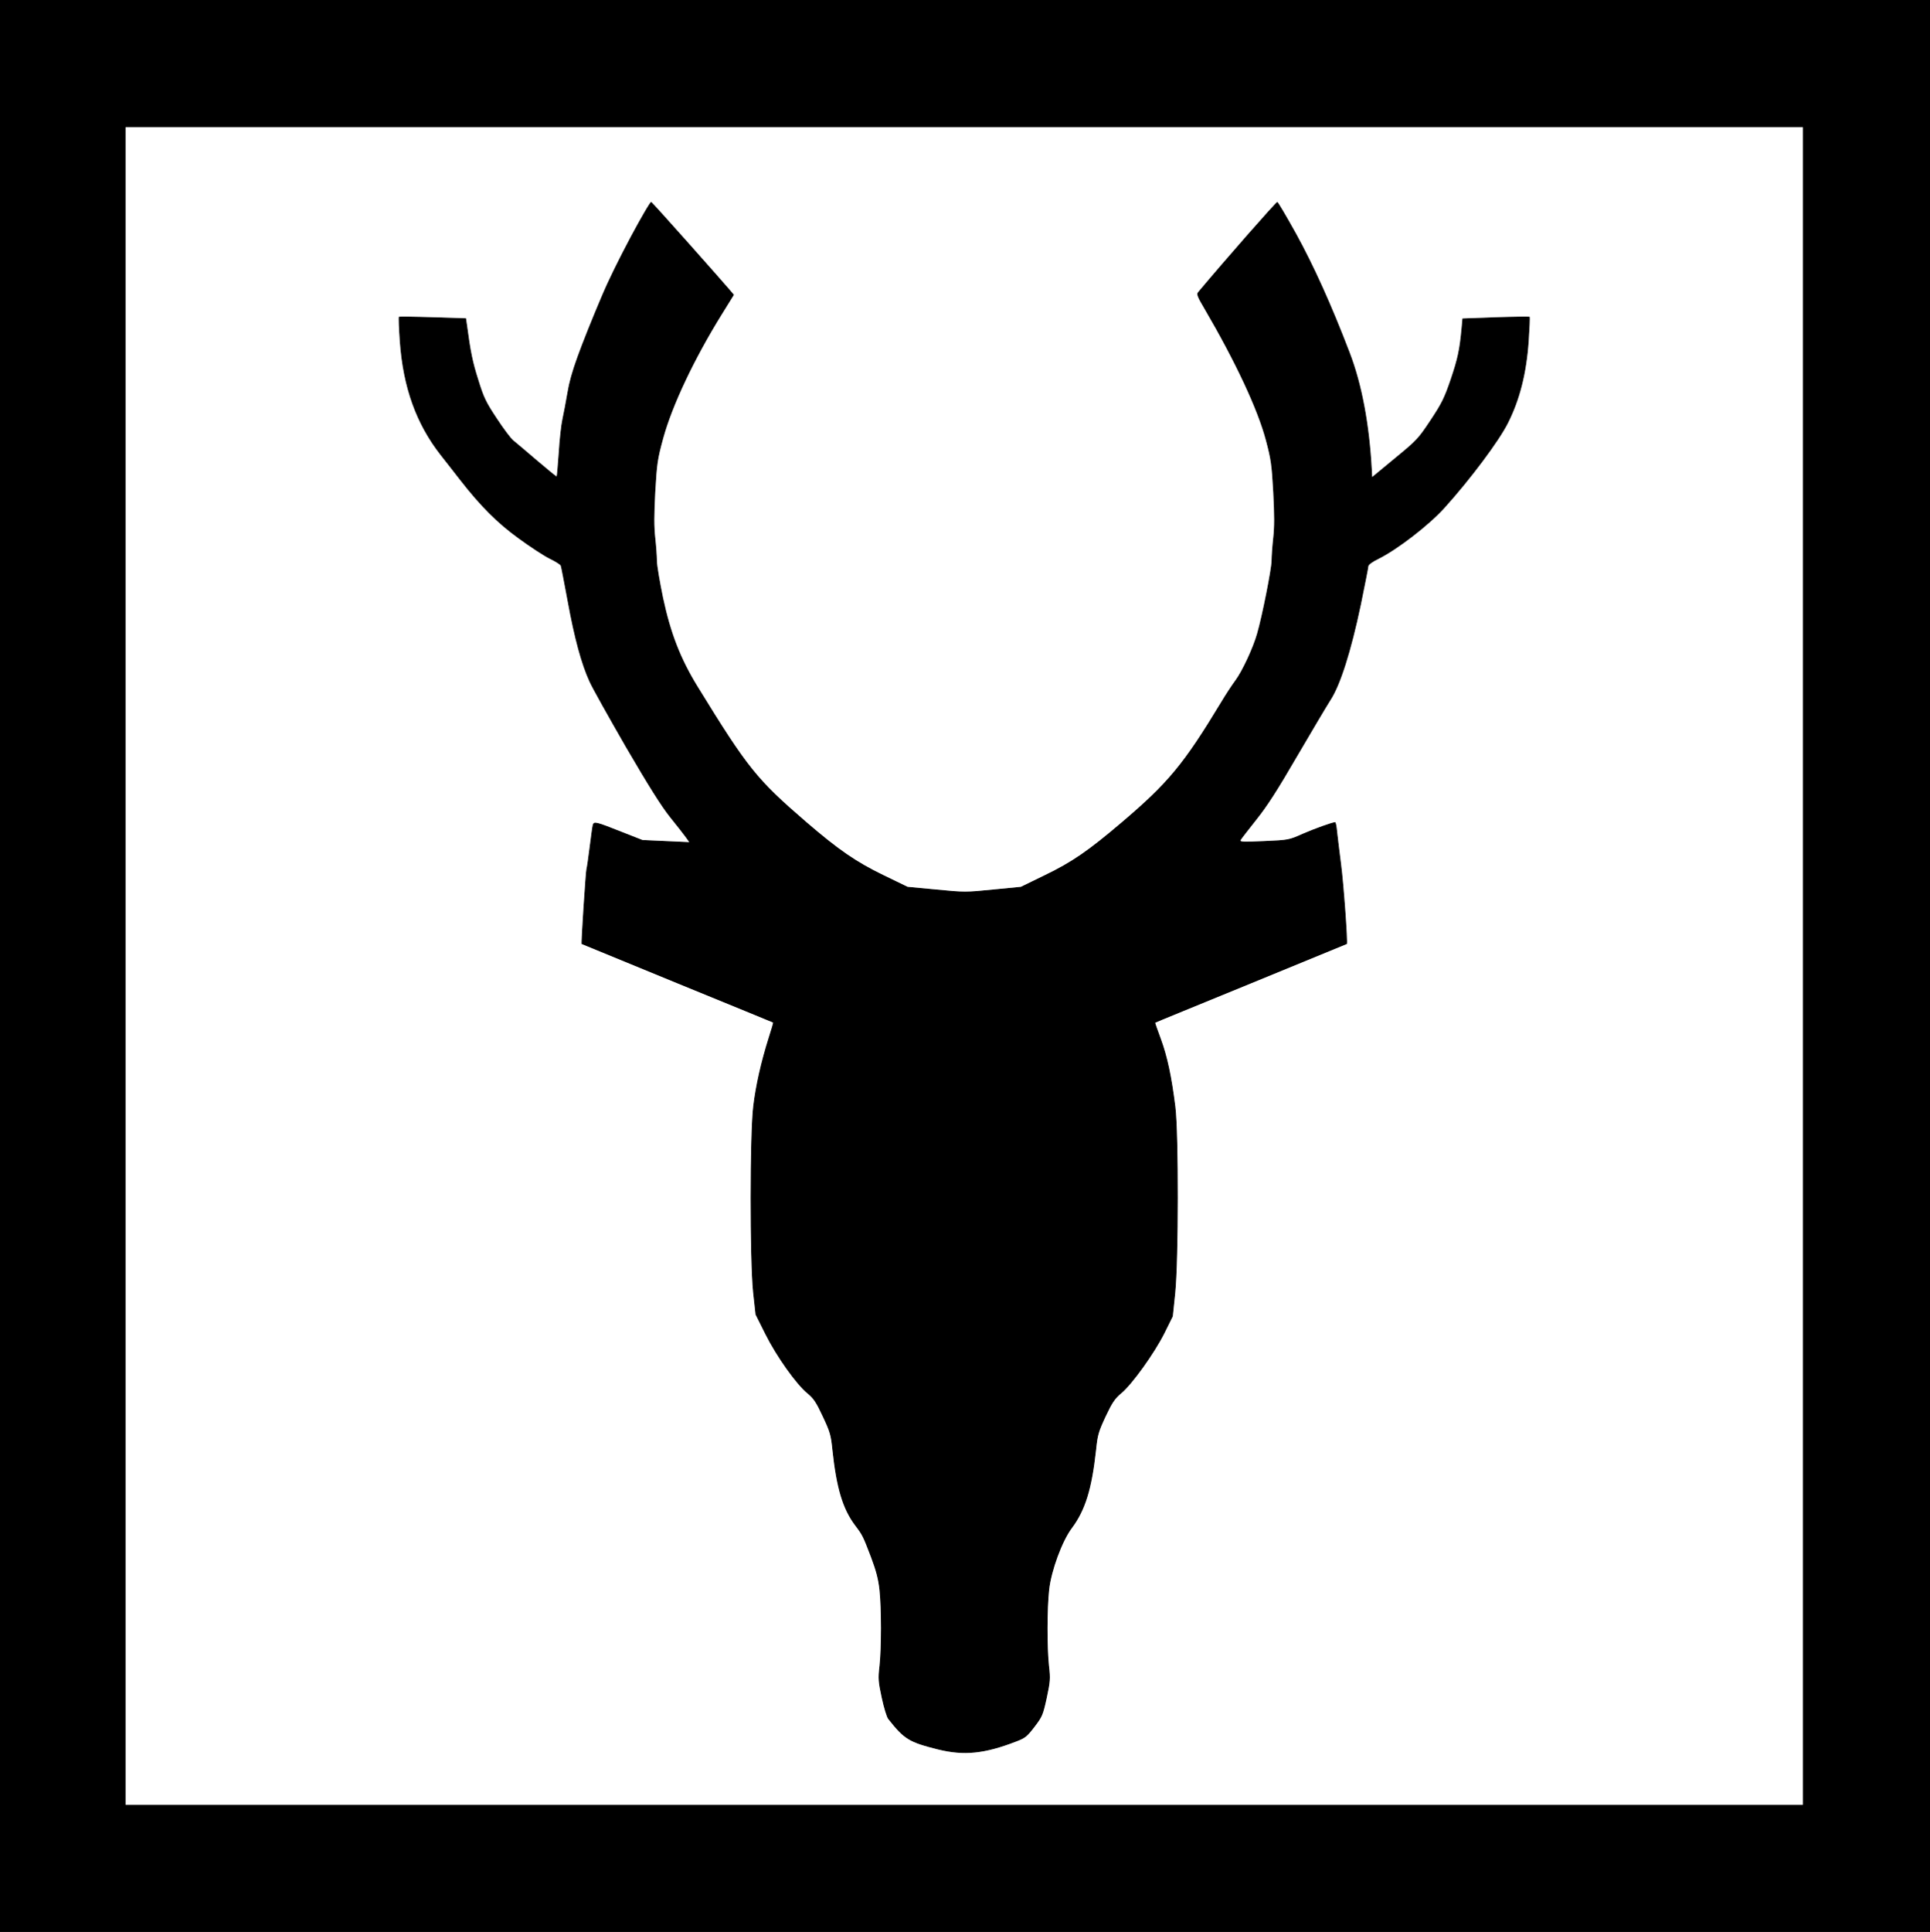 <?xml version="1.0" standalone="no"?>
<!DOCTYPE svg PUBLIC "-//W3C//DTD SVG 1.1//EN"
 "http://www.w3.org/Graphics/SVG/1.1/DTD/svg11.dtd">
<!-- Created with svg_stack (http://github.com/astraw/svg_stack) -->
<svg xmlns:sodipodi="http://sodipodi.sourceforge.net/DTD/sodipodi-0.dtd" xmlns="http://www.w3.org/2000/svg" version="1.1" width="1593.75" height="1595.0">
  <rect width="100%" height="100%" fill="#808080" stroke="none"/>
  <defs/>
  <g id="id0:id0" transform="matrix(1.25,0,0,1.25,0.0,0.0)"><g transform="translate(0,1276) scale(0.1,-0.1)" fill="#000000" stroke="none">
<path d="M0 6380 l0 -6380 6375 0 6375 0 0 6380 0 6380 -6375 0 -6375 0 0 -6380z m11910 0 l0 -5540 -5540 0 -5540 0 0 5540 0 5540 5540 0 5540 0 0 -5540z"/>
<path d="M4177 11216 c-118 -213 -208 -414 -339 -751 -54 -139 -74 -206 -89 -295 -11 -63 -26 -144 -34 -180 -8 -36 -19 -134 -24 -219 -6 -84 -12 -155 -14 -157 -1 -2 -60 46 -129 105 -70 60 -140 119 -156 132 -17 13 -66 79 -110 146 -71 107 -86 138 -122 255 -37 116 -51 184 -75 364 l-6 42 -220 7 c-121 4 -222 5 -224 3 -3 -3 0 -76 6 -164 22 -303 108 -543 269 -749 39 -49 97 -124 129 -165 134 -172 247 -286 389 -388 75 -55 167 -115 204 -133 37 -18 69 -38 72 -45 3 -7 23 -113 46 -236 44 -242 91 -415 144 -530 18 -41 127 -235 241 -433 149 -255 232 -388 291 -462 46 -57 93 -117 105 -134 l22 -31 -154 7 -154 7 -135 53 c-171 68 -186 72 -194 48 -3 -10 -12 -76 -21 -148 -9 -71 -18 -136 -21 -144 -5 -16 -36 -492 -32 -496 2 -1 287 -118 633 -260 347 -142 631 -258 632 -259 1 -1 -11 -44 -28 -96 -52 -164 -87 -321 -103 -455 -23 -186 -23 -1018 -1 -1230 l16 -147 65 -130 c74 -148 205 -332 279 -392 40 -33 57 -59 100 -151 48 -102 54 -122 64 -221 27 -253 68 -390 150 -499 49 -65 51 -69 105 -210 34 -91 48 -144 56 -217 13 -124 13 -382 0 -501 -10 -85 -8 -103 15 -211 14 -65 33 -128 43 -140 106 -134 137 -153 329 -201 171 -42 305 -29 515 52 61 23 73 33 122 97 52 68 56 78 81 191 23 109 25 127 15 212 -13 121 -13 376 1 503 14 127 86 322 150 407 89 119 132 259 160 517 10 98 16 119 63 220 44 93 61 118 104 154 72 60 219 265 285 397 l55 111 16 154 c22 217 23 1049 1 1230 -25 200 -53 331 -95 446 -22 59 -39 108 -38 109 2 2 287 118 633 260 347 142 631 259 633 260 7 6 -21 397 -38 525 -10 80 -22 175 -26 213 -3 37 -9 67 -13 67 -19 0 -138 -43 -216 -77 -90 -40 -92 -41 -254 -48 -137 -6 -162 -5 -155 6 4 8 51 68 104 135 72 90 140 196 270 420 96 164 195 331 220 370 65 99 136 324 200 628 27 132 50 247 50 256 0 9 26 29 68 49 123 61 332 222 434 335 170 188 362 444 421 563 77 153 121 326 136 537 6 88 9 161 7 164 -3 2 -104 1 -225 -3 l-220 -8 -6 -66 c-13 -141 -26 -201 -72 -337 -42 -123 -60 -159 -133 -269 -81 -122 -90 -132 -235 -251 l-150 -124 -2 42 c-16 304 -66 571 -147 781 -120 314 -238 574 -353 783 -65 117 -121 212 -125 211 -12 -4 -349 -388 -524 -597 -11 -13 -4 -31 43 -110 204 -349 352 -664 406 -870 32 -120 38 -158 48 -340 8 -152 8 -230 0 -302 -6 -54 -11 -122 -11 -151 0 -53 -63 -370 -96 -483 -27 -95 -98 -246 -142 -306 -23 -31 -66 -96 -95 -145 -249 -412 -350 -533 -658 -795 -221 -188 -329 -262 -505 -347 l-160 -78 -184 -18 c-178 -18 -189 -18 -374 0 l-190 18 -161 78 c-179 87 -293 165 -507 349 -328 283 -386 354 -718 894 -114 185 -179 353 -229 586 -22 106 -41 217 -41 247 0 29 -5 97 -11 151 -8 72 -8 150 0 302 11 189 15 217 52 353 59 217 205 526 388 821 l80 129 -27 32 c-77 91 -514 580 -520 582 -4 1 -60 -94 -125 -211z"/>
</g>
</g>
  <g id="id1:id1" transform="matrix(1.25,0,0,1.25,0.0,0.0)"><g transform="translate(0,1276) scale(0.1,-0.1)" fill="#ffffff" stroke="none">
<path d="M830 6380 l0 -5540 5540 0 5540 0 0 5540 0 5540 -5540 0 -5540 0 0 -5540z m3722 4771 c134 -151 255 -288 270 -306 l27 -32 -80 -129 c-183 -295 -329 -604 -388 -821 -37 -136 -41 -164 -52 -353 -8 -152 -8 -230 0 -302 6 -54 11 -122 11 -151 0 -30 19 -141 41 -247 50 -233 115 -401 229 -586 332 -540 390 -611 718 -894 214 -184 328 -262 507 -349 l161 -78 190 -18 c185 -18 196 -18 374 0 l184 18 160 78 c176 85 284 159 505 347 308 262 409 383 658 795 29 49 72 114 95 145 44 60 115 211 142 306 33 113 96 430 96 483 0 29 5 97 11 151 8 72 8 150 0 302 -10 182 -16 220 -48 340 -54 206 -202 521 -406 870 -47 79 -54 97 -43 110 175 209 512 593 524 597 4 1 60 -94 125 -211 115 -209 233 -469 353 -783 81 -210 131 -477 147 -781 l2 -42 150 124 c145 119 154 129 235 251 73 110 91 146 133 269 46 136 59 196 72 337 l6 66 220 8 c121 4 222 5 225 3 2 -3 -1 -76 -7 -164 -15 -211 -59 -384 -136 -537 -59 -119 -251 -375 -421 -563 -102 -113 -311 -274 -434 -335 -42 -20 -68 -40 -68 -49 0 -9 -23 -124 -50 -256 -64 -304 -135 -529 -200 -628 -25 -39 -124 -206 -220 -370 -130 -224 -198 -330 -270 -420 -53 -67 -100 -127 -104 -135 -7 -11 18 -12 155 -6 162 7 164 8 254 48 78 34 197 77 216 77 4 0 10 -30 13 -67 4 -38 16 -133 26 -213 17 -128 45 -519 38 -525 -2 -1 -286 -118 -633 -260 -346 -142 -631 -258 -633 -260 -1 -1 16 -50 38 -109 42 -115 70 -246 95 -446 22 -181 21 -1013 -1 -1230 l-16 -154 -55 -111 c-66 -132 -213 -337 -285 -397 -43 -36 -60 -61 -104 -154 -47 -101 -53 -122 -63 -220 -28 -258 -71 -398 -160 -517 -64 -85 -136 -280 -150 -407 -14 -127 -14 -382 -1 -503 10 -85 8 -103 -15 -212 -25 -113 -29 -123 -81 -191 -49 -64 -61 -74 -122 -97 -210 -81 -344 -94 -515 -52 -192 48 -223 67 -329 201 -10 12 -29 75 -43 140 -23 108 -25 126 -15 211 13 119 13 377 0 501 -8 73 -22 126 -56 217 -54 141 -56 145 -105 210 -82 109 -123 246 -150 499 -10 99 -16 119 -64 221 -43 92 -60 118 -100 151 -74 60 -205 244 -279 392 l-65 130 -16 147 c-22 212 -22 1044 1 1230 16 134 51 291 103 455 17 52 29 95 28 96 -1 1 -285 117 -632 259 -346 142 -631 259 -633 260 -4 4 27 480 32 496 3 8 12 73 21 144 9 72 18 138 21 148 8 24 23 20 194 -48 l135 -53 154 -7 154 -7 -22 31 c-12 17 -59 77 -105 134 -59 74 -142 207 -291 462 -114 198 -223 392 -241 433 -53 115 -100 288 -144 530 -23 123 -43 229 -46 236 -3 7 -35 27 -72 45 -37 18 -129 78 -204 133 -142 102 -255 216 -389 388 -32 41 -90 116 -129 165 -161 206 -247 446 -269 749 -6 88 -9 161 -6 164 2 2 103 1 224 -3 l220 -7 6 -42 c24 -180 38 -248 75 -364 36 -117 51 -148 122 -255 44 -67 93 -133 110 -146 16 -13 86 -72 156 -132 69 -59 128 -107 129 -105 2 2 8 73 14 157 5 85 16 183 24 219 8 36 23 117 34 180 20 123 80 290 234 654 72 169 304 608 319 603 4 -1 116 -125 250 -276z"/>
</g>
</g>
</svg>

